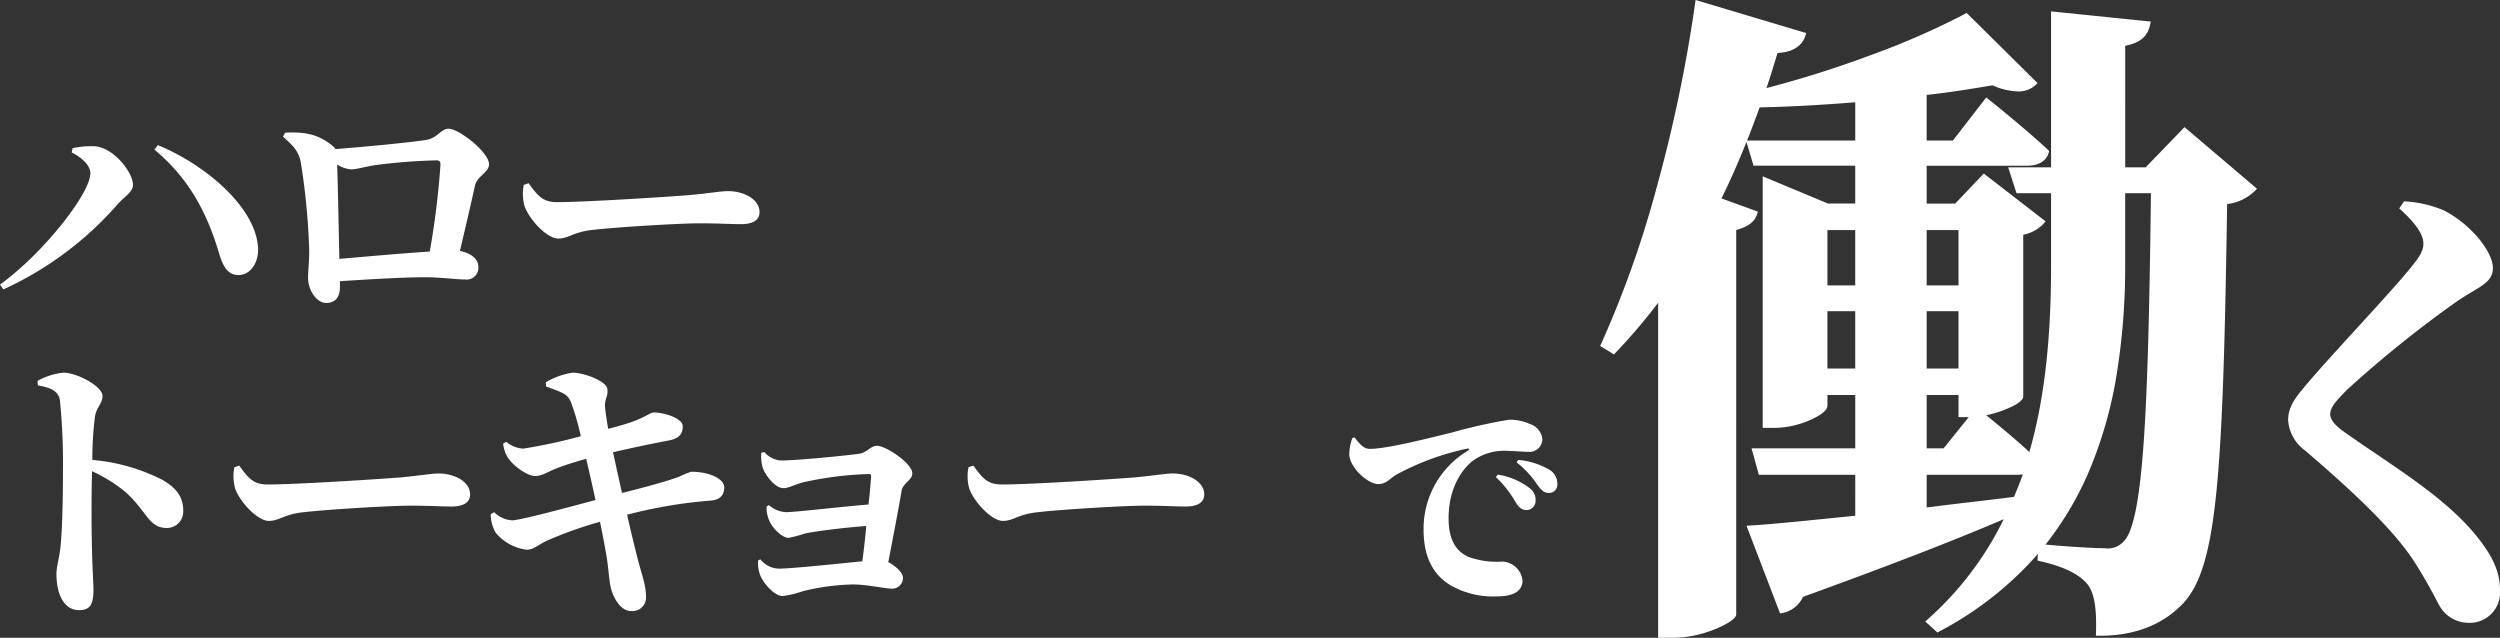 <svg xmlns="http://www.w3.org/2000/svg" width="354.164" height="90.351" viewBox="0 0 354.164 90.351">
  <rect x="0" y="0" width="354.164" height="90.351" fill="#333333" stroke="none"/>
  <g id="グループ_26417" data-name="グループ 26417" transform="translate(-11.2 -2501.604)">
    <g id="グループ_41" data-name="グループ 41" transform="translate(0 5)">
      <path id="パス_186" data-name="パス 186" d="M14-19.84C14-17.04,7.44-8.6,1.2-4.08l.48.68a47.858,47.858,0,0,0,16.2-12.08c.92-1.04,2.16-1.72,2.16-2.72,0-1.76-2.72-5.32-5.48-5.48a12.425,12.425,0,0,0-3.08.28l-.12.6C12.84-22.04,14-20.96,14-19.84ZM37.76-9.2c-.24-5.76-7.4-11.84-14.2-14.64l-.48.64c4.8,4,7.36,8.76,9.08,14.44.6,2.04,1.24,3.36,2.88,3.32C36.68-5.44,37.84-7.2,37.76-9.2ZM49.28-7.72c-.08-3.08-.2-10.24-.32-13.36a4.592,4.592,0,0,0,1.96.68c.8,0,2.12-.4,3.4-.6a81.572,81.572,0,0,1,8.72-.68c.44,0,.56.2.56.64A115.579,115.579,0,0,1,62.08-8.76C58.28-8.52,52.96-8.04,49.28-7.72Zm-8-17.32c1.6,1.4,2.2,2.12,2.52,3.56A96.436,96.436,0,0,1,45-9.04c.04,1.44-.16,2.96-.16,4,0,1.8,1.24,3.56,2.56,3.56,1.48,0,1.96-1.04,1.96-2.28v-.8c4.32-.28,9-.56,12.08-.56,2.2,0,4.36.32,5.68.32a1.664,1.664,0,0,0,1.84-1.84c0-1.16-1.24-1.96-2.6-2.2.8-3.44,1.64-7,2.12-9.24.32-1.4,2-1.88,2-3.04,0-1.72-4.28-5.04-5.72-5.04-1.12,0-1.56,1.36-3.28,1.6-1.64.28-8.84,1-12.76,1.28a1.331,1.331,0,0,0-.4-.44c-2.12-1.8-4.28-2-6.72-1.88ZM75.4-18.2a6.5,6.5,0,0,0,.12,3.04c.72,1.96,3.2,4.56,4.76,4.56,1.52,0,2.12-.96,5-1.24,3.08-.36,12.04-.92,15.08-.92,2.8,0,4.2.12,5.8.12,1.68,0,2.64-.56,2.64-1.72,0-1.72-2.08-2.96-4.48-2.96-.96,0-2.76.32-5.44.56-2.44.2-14.52,1-18.8,1-2.12,0-2.8-1.08-4-2.68Z" transform="translate(10 2541)" fill="#fff"/>
      <g id="グループ_42" data-name="グループ 42" transform="translate(6 2535.559)">
        <path id="パス_188" data-name="パス 188" d="M11.56-29.8c1.64.28,2.88.72,3.12,2.04a88.405,88.405,0,0,1,.44,10.16c0,2.4-.04,7.76-.36,10.76-.2,1.76-.56,2.68-.56,3.76,0,2.96,1.12,5.12,3.2,5.12,1.6,0,2.04-.84,2.04-2.92,0-.56-.08-1.92-.16-3.96-.12-3.44-.16-8.56-.04-12.8a21.245,21.245,0,0,1,4.8,3c3.08,2.84,3.24,5.04,5.8,5.04a2.323,2.323,0,0,0,2.32-2.44c0-2.12-1.16-3.32-2.92-4.36a26.864,26.864,0,0,0-9.96-2.84,49.459,49.459,0,0,1,.36-6.04c.2-1.48,1.08-1.88,1.08-3.04,0-1.32-3.56-3.28-5.56-3.28a9.456,9.456,0,0,0-3.64,1.16ZM39.4-18.2a6.5,6.5,0,0,0,.12,3.04c.72,1.96,3.2,4.56,4.76,4.56,1.52,0,2.12-.96,5-1.24,3.08-.36,12.04-.92,15.08-.92,2.8,0,4.2.12,5.8.12,1.68,0,2.64-.56,2.64-1.72,0-1.72-2.08-2.96-4.48-2.96-.96,0-2.76.32-5.44.56-2.44.2-14.52,1-18.8,1-2.12,0-2.8-1.08-4-2.68ZM83.56-29.64c2.44.88,3.04,1.08,3.52,2.2a36.263,36.263,0,0,1,1.4,4.84,75.57,75.57,0,0,1-8.16,1.76,4.149,4.149,0,0,1-2.4-.96l-.44.24a4.725,4.725,0,0,0,.64,1.96c.8,1.24,2.8,2.64,3.88,2.64,1,0,1.72-.56,2.92-1.04s2.76-.96,4.32-1.4c.36,1.52.84,3.6,1.32,5.84-4.48,1.2-10.72,2.88-11.84,2.88a4.028,4.028,0,0,1-2.52-1.16l-.48.28a5.334,5.334,0,0,0,.68,2.6,6.76,6.76,0,0,0,4.4,2.44c1,0,1.6-.68,2.88-1.28a57.042,57.042,0,0,1,7.52-2.68c.28,1.4.56,2.72.76,3.96.44,2.2.52,4.36.72,5.12C93,.28,94.16,2.2,95.6,2.16A1.912,1.912,0,0,0,97.72.2c0-1.56-.44-2.68-1.08-5.04-.36-1.4-.92-3.6-1.6-6.64a67.847,67.847,0,0,1,11.84-2c1.6-.12,1.92-1.08,1.92-1.88,0-1.28-2.36-2.24-4.72-2.2a16.912,16.912,0,0,0-1.72.72c-1.76.64-4.96,1.52-8.04,2.28-.4-1.72-.8-3.64-1.28-5.76,2.32-.56,5.6-1.24,7.92-1.68,1.56-.28,1.96-1.04,1.96-2,0-1.2-2.8-2-4.2-1.96-.32,0-1.32.76-3.08,1.36-.92.32-1.92.6-3.28.96-.2-1.2-.36-2.16-.44-3.04-.12-1.12.48-1.64.32-2.64-.16-1.08-3.28-2.28-4.92-2.28a10.447,10.447,0,0,0-3.8,1.36Z" transform="translate(-1 45.441)" fill="#fff"/>
        <path id="パス_187" data-name="パス 187" d="M10.04-20.24a6.347,6.347,0,0,0,.16,1.92c.24,1.04,1.76,3.08,2.96,3.08.84,0,1.64-.56,3.04-.88a49.358,49.358,0,0,1,9.08-1.12c.24,0,.36.12.32.4-.04.68-.16,2.16-.36,3.92-3.68.28-10.28,1.08-11.72,1.08a4.1,4.1,0,0,1-2.4-1l-.32.2a4.435,4.435,0,0,0,.4,2.04c.44,1.04,1.8,2.4,2.72,2.4a20.187,20.187,0,0,0,2.4-.64c1.68-.32,5.28-.8,8.6-1.04-.16,1.8-.36,3.56-.56,5-3.64.36-10,1.04-11.84,1.04a3.46,3.46,0,0,1-2.6-1.32L9.6-5a4.6,4.6,0,0,0,.28,2.04c.36,1.04,1.96,3,3.2,3a13.662,13.662,0,0,0,2.84-.68A32.231,32.231,0,0,1,23-1.6c2.04,0,4.6.6,5.56.6a1.537,1.537,0,0,0,1.56-1.56c0-.68-1.04-1.68-2.08-2.2.68-3.52,1.56-8.12,1.88-10.08.2-1.16,1.52-1.52,1.52-2.48,0-1.48-3.8-3.92-4.96-3.92-.96,0-1.4.92-2.52,1.12-1.68.24-8.76.96-11.12.96a3.39,3.39,0,0,1-2.36-1.2ZM39.4-18.2a6.5,6.5,0,0,0,.12,3.04c.72,1.96,3.2,4.56,4.76,4.56,1.52,0,2.12-.96,5-1.24,3.08-.36,12.04-.92,15.08-.92,2.8,0,4.2.12,5.8.12,1.68,0,2.64-.56,2.64-1.72,0-1.72-2.08-2.96-4.48-2.96-.96,0-2.76.32-5.44.56-2.44.2-14.52,1-18.8,1-2.12,0-2.8-1.08-4-2.68Z" transform="translate(103 45.441)" fill="#fff"/>
      </g>
      <path id="パス_185" data-name="パス 185" d="M1.792-21.344a6.774,6.774,0,0,0-.448,2.272c0,1.792,2.528,4.256,4.16,4.256,1.024,0,1.7-.832,2.4-1.28A37.291,37.291,0,0,1,18.048-19.84c.32-.064.352.128.064.32a12.871,12.871,0,0,0-6.24,11.136c0,4.288,1.632,6.624,3.936,7.968a12.174,12.174,0,0,0,6.624,1.5c1.472,0,3.456-.384,3.456-2.24A3.008,3.008,0,0,0,23.1-3.84a12.05,12.05,0,0,1-4.9-.672c-1.056-.512-2.784-1.6-2.784-5.44,0-4.928,2.432-7.392,3.424-8.16A7.637,7.637,0,0,1,23.84-19.52c.768,0,1.888.128,2.848.128a1.827,1.827,0,0,0,2.016-1.76,2.533,2.533,0,0,0-1.76-2.176,6.988,6.988,0,0,0-2.976-.608,75.159,75.159,0,0,0-8,1.792c-5.792,1.44-9.7,2.336-11.744,2.336-.9,0-1.5-.832-2.144-1.632Zm23.264,3.456a13.2,13.2,0,0,1,2.912,3.136c.576.8.96,1.184,1.632,1.184a1.16,1.16,0,0,0,1.216-1.28,2.289,2.289,0,0,0-1.088-1.984A10.534,10.534,0,0,0,25.28-18.24Zm-2.944,2.08a15.23,15.23,0,0,1,2.816,3.584c.448.736.9,1.056,1.44,1.088a1.314,1.314,0,0,0,1.376-1.312,2.094,2.094,0,0,0-.8-1.76,9.881,9.881,0,0,0-4.576-1.952Z" transform="translate(201 2580)" fill="#fff"/>
    </g>
    <path id="パス_189" data-name="パス 189" d="M46.645-14.63h13.2a3.253,3.253,0,0,0,1.71-.38,42.974,42.974,0,0,1-1.71,4.465c-4.465.57-8.93,1.045-13.2,1.615Zm0-11.3h5.51V-22.8H54.15l-4.37,5.415H46.645ZM32.585-28.69v-9.12h4.94v9.12Zm4.94-20.615v8.835h-4.94v-8.835Zm14.63,0v8.835h-5.51v-8.835Zm0,20.615h-5.51v-9.12h5.51ZM83.695-62.7l-5.32,5.51h-3.61V-75.335c2.47-.38,3.23-1.33,3.515-2.565L65.265-79.23v22.04h-5.89l.855,2.66h5.035v10.735c0,9.5-.76,18.81-3.325,27.36-2.66-2.565-6.65-5.7-7.505-6.46C57-23.18,60.23-24.6,60.325-25.27V-48.545A5.306,5.306,0,0,0,63.27-49.97l-7.98-6.175L51.4-52.06h-4.75v-6.365H61.37c1.33,0,2.28-.475,2.565-1.425C60.8-62.8,55.67-66.88,55.67-66.88l-4.56,5.89H46.645V-68.4c3.7-.38,7.03-.95,9.88-1.425,2.66,1.14,4.56,1.14,5.6.19l-9.4-9.31C46.265-75.43,33.82-70.68,23.655-68.21c.76-2,1.33-4.085,2-6.175,2.185,0,3.42-.855,3.8-2L14.82-80.75c-2.47,17.48-7.7,36.1-13.3,48.165l1.235.76a84.047,84.047,0,0,0,6.84-8.17V8.455h1.8c3.9,0,8.17-2.185,8.265-2.85V-49.21c1.71-.38,2.66-1.045,2.945-1.9l-5.225-1.9a127.365,127.365,0,0,0,6.08-14.63l.285.95c4.465-.1,9.12-.38,13.775-.76v6.46H22.23l.76,2.565H37.525v6.365H33.06l-8.645-3.61v34.39H25.65c3.325,0,6.935-1.9,6.935-2.66v-1.995h4.94v8.55H22.99l.76,2.755H37.525v6.745c-6.555.665-11.97,1.235-15.2,1.425l4.37,11.4A3.621,3.621,0,0,0,29.26,2.755C42.655-2.09,52.345-5.89,59.09-8.835A46.727,46.727,0,0,1,47.69,6.65l1.045.95c21-11.21,25.935-30.875,26.03-51.395V-54.53H79.42c-.38,32.775-1.14,47.31-3.99,50.16a3.466,3.466,0,0,1-3.04,1.14c-1.805,0-6.08-.285-8.93-.57l-.1,1.425c3.325.76,5.7,1.9,6.935,3.42,1.14,1.425,1.425,3.8,1.33,7.125,4.75,0,8.645-1.425,11.5-4.465,4.655-5.035,5.51-17.86,6.08-56.62a6.522,6.522,0,0,0,3.99-1.71Z" transform="translate(237 2583)" fill="#fff"/>
    <path id="働_-_アウトライン" data-name="働 - アウトライン" d="M11.4,8.955H9.1V-38.5a82.328,82.328,0,0,1-5.98,7.022l-.279.29-1.957-1.2.187-.4a146.807,146.807,0,0,0,7.8-21.975A208.277,208.277,0,0,0,14.325-80.82l.081-.575,15.681,4.684-.163.49c-.225.674-1.049,2.207-3.905,2.329-.163.519-.321,1.04-.476,1.548-.344,1.13-.7,2.291-1.1,3.423A148.514,148.514,0,0,0,39.4-73.654a108.1,108.1,0,0,0,13.081-5.73l.327-.178L62.856-69.62l-.39.355a3.455,3.455,0,0,1-2.406.82,9.6,9.6,0,0,1-3.6-.863l-.359.06c-2.649.442-5.635.941-8.96,1.3v6.46h3.72l4.72-6.1.4.316c.051.041,5.182,4.132,8.3,7.057L64.5-60l-.089.3c-.34,1.132-1.449,1.781-3.044,1.781H47.145v5.365h4.036l4.058-4.256,8.747,6.768-.332.4a5.481,5.481,0,0,1-2.829,1.505v22.91l-.005.035c-.028.2-.114.8-2.321,1.721a16.335,16.335,0,0,1-2.907.9l.516.425c1.431,1.177,3.73,3.067,5.583,4.791,2.1-7.331,3.075-15.762,3.075-26.435V-54.03h-4.9l-1.176-3.66h6.076V-79.784l14.13,1.444-.127.552c-.369,1.6-1.425,2.472-3.5,2.873V-57.69h2.9l5.5-5.695,10.271,8.73-.383.383a6.79,6.79,0,0,1-3.85,1.787c-.275,18.51-.625,31.768-1.5,40.576-.864,8.653-2.226,13.275-4.7,15.953C80.614,7.115,76.624,8.67,71.63,8.67h-.514l.015-.514c.1-3.568-.263-5.6-1.221-6.8-1.14-1.4-3.381-2.5-6.656-3.245l-.416-.1.064-.955q-.436.508-.886,1A48.462,48.462,0,0,1,48.971,8.041l-.311.166L46.942,6.646l.416-.37a45.778,45.778,0,0,0,10.7-14.119c-6.974,2.994-16.53,6.69-28.436,11a4.068,4.068,0,0,1-2.837,2.276l-.408.074L21.614-6.919l.682-.04c2.838-.167,7.281-.619,12.907-1.192l1.823-.185V-14.13H23.369l-1.036-3.755H37.025v-7.55h-3.94v1.5c0,.856-1.58,1.667-2.522,2.074A12.919,12.919,0,0,1,25.65-20.78H23.915V-56.421L33.16-52.56h3.865v-5.365H22.617l-1-3.362c-1.153,2.885-2.325,5.534-3.539,8l5.157,1.875-.154.462c-.331.993-1.312,1.71-2.919,2.135V5.641l-.005.035c-.032.226-.177.553-1.013,1.079a13.094,13.094,0,0,1-2,.989A16.213,16.213,0,0,1,11.4,8.955Zm-1.305-1H11.4a14.122,14.122,0,0,0,7.765-2.462v-55.1l.392-.087a4.159,4.159,0,0,0,2.338-1.14l-5.208-1.894.251-.5a125.14,125.14,0,0,0,5.951-14.276l-.039.01.338-.888q.1-.265.2-.531l.118-.335v0c.386-1.1.727-2.215,1.083-3.385.189-.622.385-1.265.587-1.9l.111-.348h.366a3.608,3.608,0,0,0,3.093-1.184L15.233-80.1A209.7,209.7,0,0,1,9.827-54.5,149.357,149.357,0,0,1,2.16-32.778l.513.316a84.713,84.713,0,0,0,6.521-7.83l.9-1.215Zm53.8-10.719c3.275.8,5.561,1.974,6.8,3.494,1.069,1.336,1.51,3.425,1.453,6.934a17.222,17.222,0,0,0,5.77-1.054A12.914,12.914,0,0,0,82.76,3.363a13.037,13.037,0,0,0,2.719-5.32A56.517,56.517,0,0,0,87.2-12.008c.883-8.84,1.231-22.209,1.506-40.915l.006-.43.426-.058a6.584,6.584,0,0,0,3.3-1.206l-8.7-7.4L78.587-56.69H74.265V-75.764l.424-.065c1.4-.215,2.444-.592,2.921-1.637l-11.845-1.21V-56.69h-5.7l.534,1.66h5.171v11.235c0,11.155-1.063,19.894-3.346,27.5l-.067.223.077-.046-.392,1.254a43.235,43.235,0,0,1-1.729,4.516l-.114.26-.281.036c-2,.255-4.022.494-5.977.725-2.392.283-4.865.575-7.225.889l-.566.075V-15.13h13.7a2.774,2.774,0,0,0,1.453-.309l.586-.351-.3-.285c-1.9-1.834-4.543-4.006-6.121-5.3-.46-.379-.831-.683-1.1-.906l-4.358,5.4H46.145v-9.55h6.51V-23.3h.9l.828-.092a14.325,14.325,0,0,0,3.55-.934,5.857,5.857,0,0,0,1.9-1.045V-48.955l.4-.08a5.85,5.85,0,0,0,2.269-.9l-7.155-5.537L51.609-51.56H46.145v-7.365H61.37a2.258,2.258,0,0,0,1.969-.8c-2.583-2.4-6.364-5.466-7.585-6.449l-4.4,5.682h-5.21v-8.361l.449-.046c3.474-.356,6.593-.877,9.346-1.337l.647-.108.135.058a8.825,8.825,0,0,0,3.338.84,2.914,2.914,0,0,0,1.289-.26l-8.712-8.624a111.619,111.619,0,0,1-12.882,5.612,147.262,147.262,0,0,1-15.805,4.95l.171.569c3.954-.093,8.331-.339,13.365-.75l.541-.044v7.5H22.9l.464,1.565H38.025v7.365H32.96l-8.045-3.359V-21.78h.735a11.881,11.881,0,0,0,4.307-.916,5.356,5.356,0,0,0,2.128-1.291v-2.449h5.94v9.55H23.647l.484,1.755H38.025v7.7l-.45.046L35.3-7.156C30.1-6.626,25.9-6.2,23.035-6L27,4.341a3.3,3.3,0,0,0,1.805-1.8l.088-.19.2-.071C41.784-2.307,51.81-6.2,58.89-9.293l1.213-.53-.56,1.2A47.183,47.183,0,0,1,48.435,6.652l.374.34a47.326,47.326,0,0,0,12.467-9.6,44.178,44.178,0,0,0,7.852-12.195,58.847,58.847,0,0,0,3.988-13.959A95.127,95.127,0,0,0,74.265-43.8V-55.03h5.661l-.006.506c-.21,18.111-.53,28.977-1.07,36.333-.616,8.384-1.53,12.623-3.056,14.164a3.948,3.948,0,0,1-3.4,1.3c-1.8,0-5.749-.266-8.465-.523Zm.092-1.487c2.969.283,6.786.521,8.406.521A2.984,2.984,0,0,0,75.056-4.7l.02-.021c1.312-1.312,2.194-5.615,2.776-13.541.533-7.265.852-17.978,1.062-35.765H75.265v10.235A96.118,96.118,0,0,1,74.1-28.6a59.844,59.844,0,0,1-4.058,14.2A45.763,45.763,0,0,1,63.984-4.251ZM47.145-14.13V-9.5c2.194-.287,4.468-.556,6.673-.816,1.862-.22,3.784-.447,5.686-.688.52-1.2.926-2.228,1.262-3.2a5.26,5.26,0,0,1-.917.073Zm0-3.755h2.4L53.1-22.3H51.655v-3.135h-4.51ZM21.7-61.49H37.025v-5.418c-4.988.4-9.332.634-13.264.718l-.283.006Q22.594-63.735,21.7-61.49Zm30.953,33.3h-6.51V-38.31h6.51Zm-5.51-1h4.51v-8.12h-4.51Zm-9.12,1h-5.94V-38.31h5.94Zm-4.94-1h3.94v-8.12h-3.94Zm19.57-10.78h-6.51v-9.835h6.51Zm-5.51-1h4.51v-7.835h-4.51Zm-9.12,1h-5.94v-9.835h5.94Zm-4.94-1h3.94v-7.835h-3.94Z" transform="translate(237 2583)" fill="#fff"/>
    <path id="パス_190" data-name="パス 190" d="M35.51-48.91c0,.938-.4,1.675-1.407,2.948C31.49-42.545,21.842-32.5,18.291-28.14c-1.407,1.675-1.943,2.881-1.943,4.288a5.829,5.829,0,0,0,2.412,4.288C26.6-12.864,31.825-7.7,34.438-3.484c1.809,2.881,2.546,4.422,3.35,5.9a4.737,4.737,0,0,0,3.953,2.412A4.3,4.3,0,0,0,46.364.2c0-2.278-.8-4.489-3.149-7.437C38.659-13,31.155-17.353,24.723-21.909c-1.407-.938-2.412-1.876-2.412-2.814,0-.871.67-1.742,2.412-3.484A161.538,161.538,0,0,1,40.4-40.8c2.881-1.943,4.958-2.479,4.958-4.623,0-2.345-3.149-6.231-6.968-8.174a16.506,16.506,0,0,0-5.628-1.273l-.67,1.005C34.036-52.126,35.51-50.384,35.51-48.91Z" transform="translate(319 2585)" fill="#fff"/>
  </g>
</svg>
